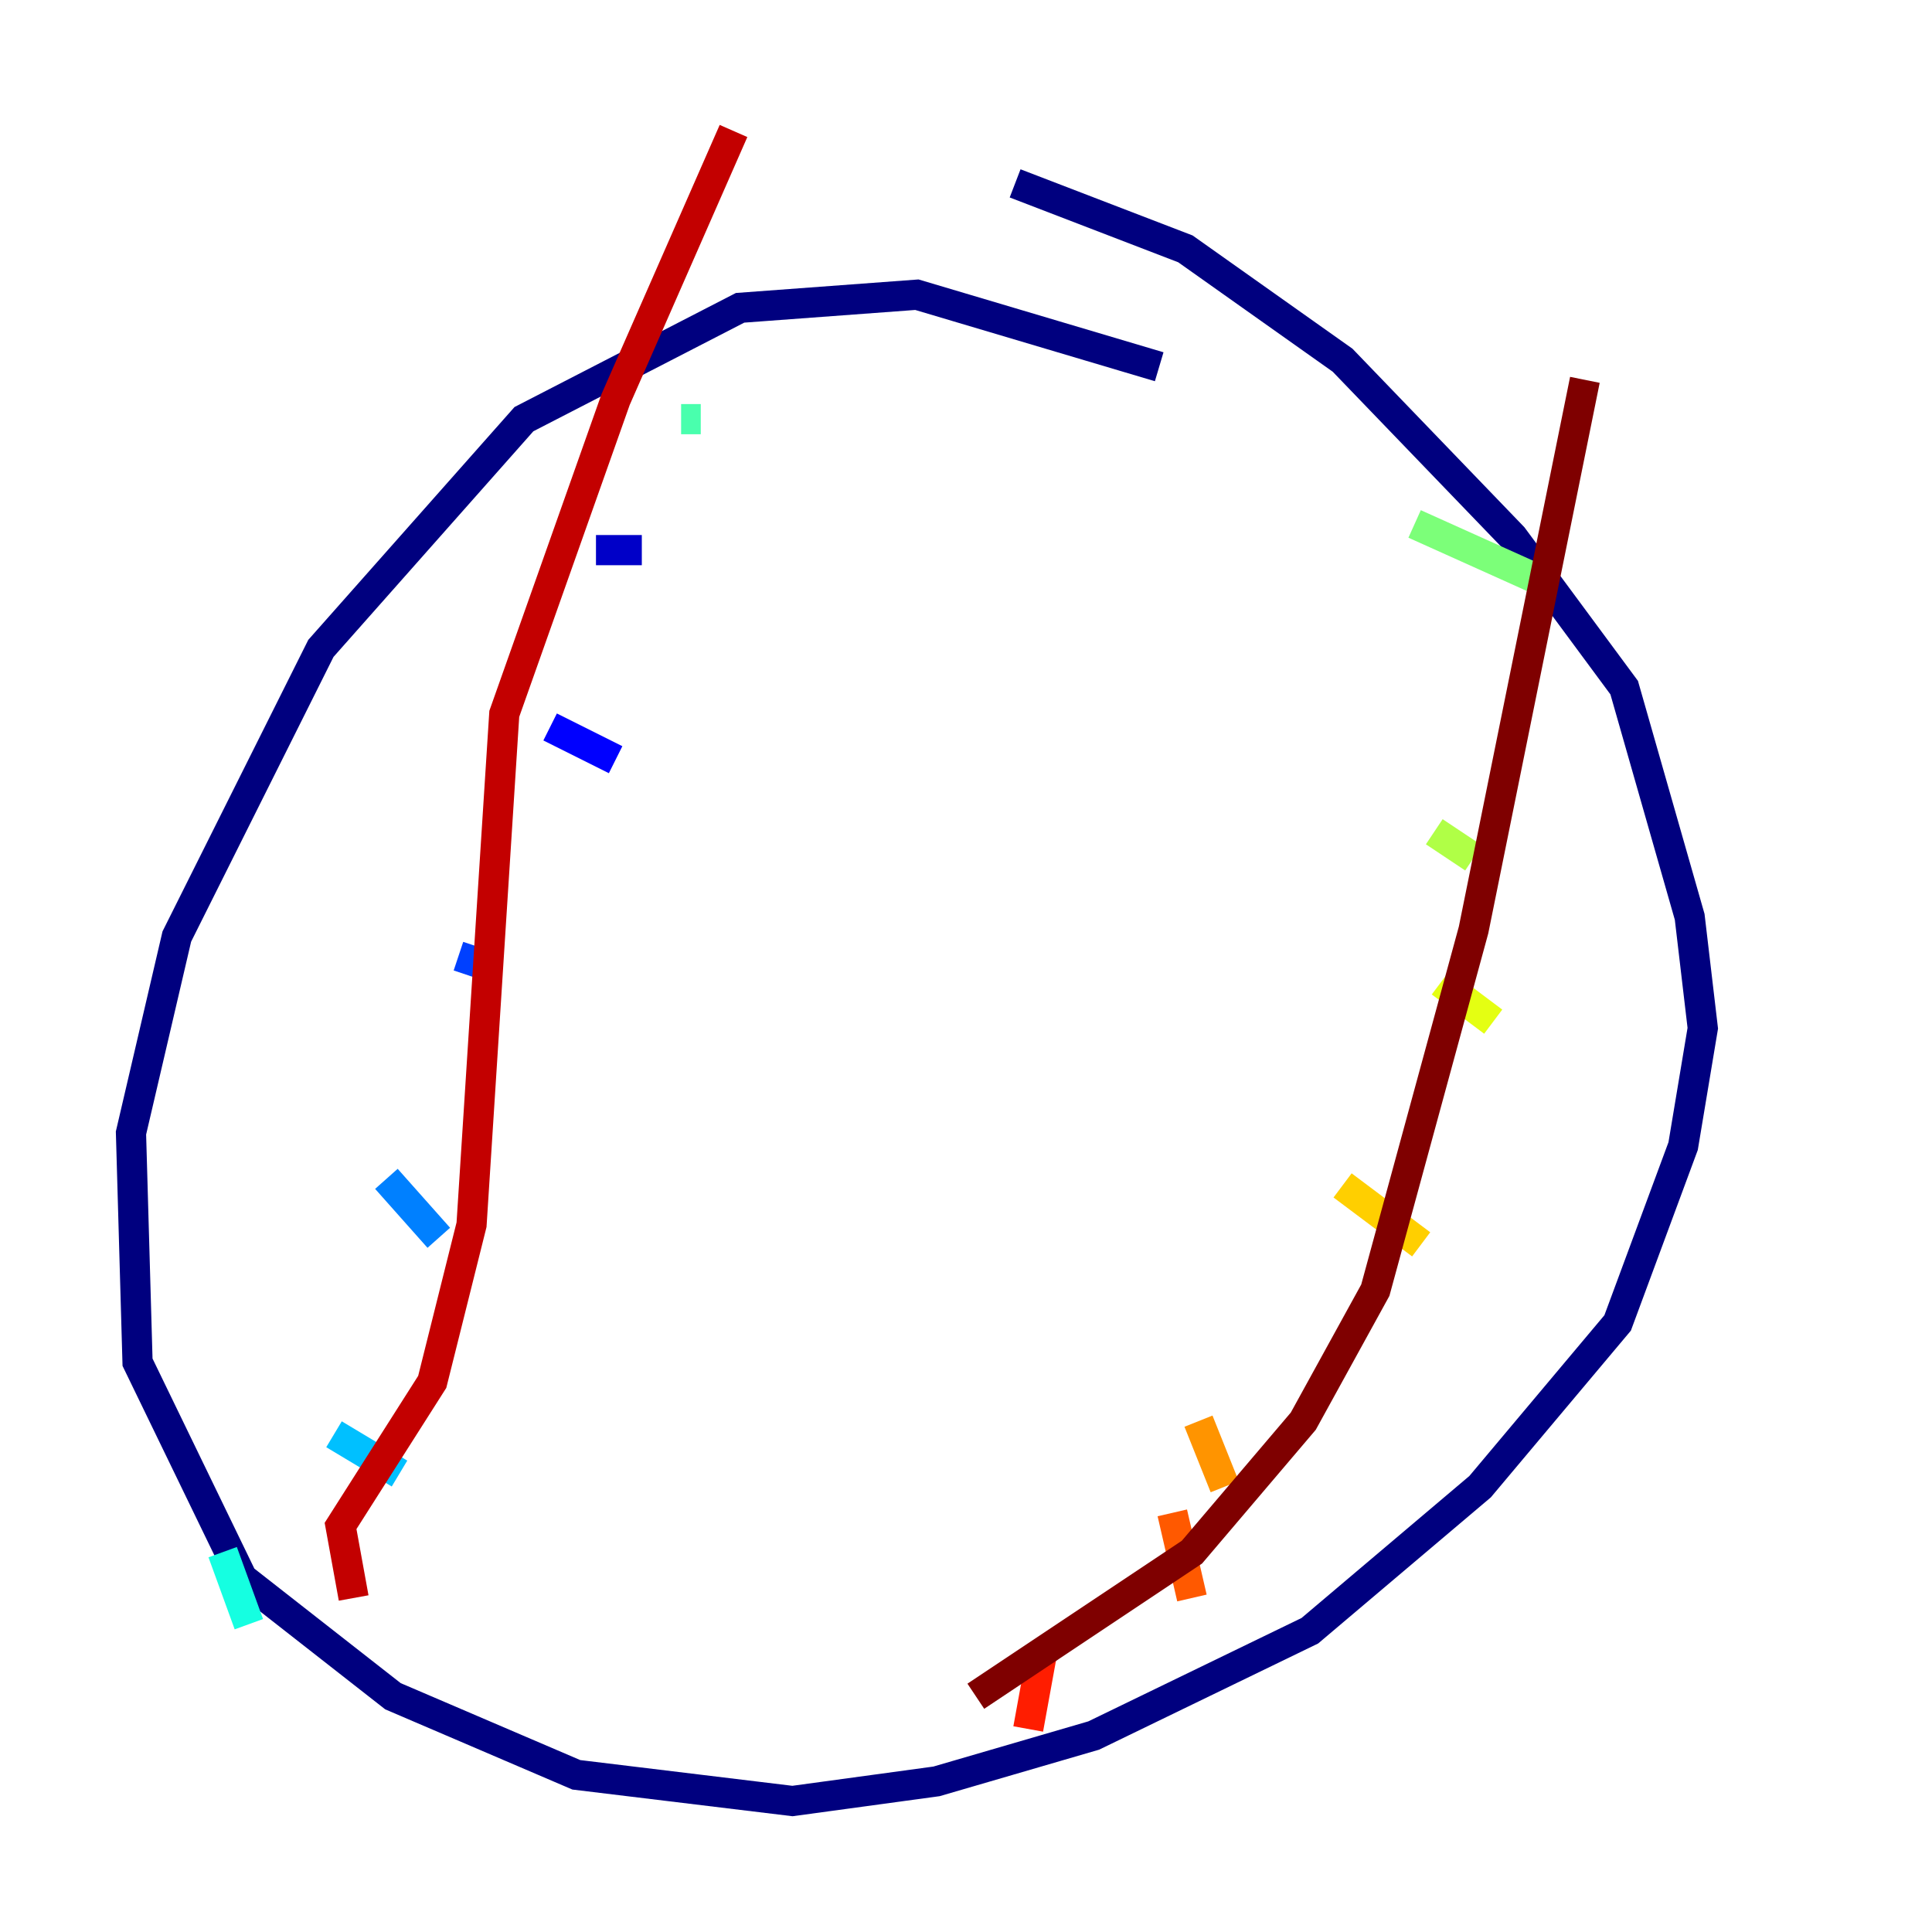 <?xml version="1.0" encoding="utf-8" ?>
<svg baseProfile="tiny" height="128" version="1.2" viewBox="0,0,128,128" width="128" xmlns="http://www.w3.org/2000/svg" xmlns:ev="http://www.w3.org/2001/xml-events" xmlns:xlink="http://www.w3.org/1999/xlink"><defs /><polyline fill="none" points="76.8,24.298 60.746,19.525 49.031,20.393 34.712,27.77 21.261,42.956 11.715,62.047 8.678,75.064 9.112,90.251 16.054,104.57 26.034,112.38 38.183,117.586 52.502,119.322 62.047,118.02 72.461,114.983 86.78,108.041 98.061,98.495 107.173,87.647 111.512,75.932 112.814,68.122 111.946,60.746 107.607,45.559 100.231,35.58 88.949,23.864 78.536,16.488 67.254,12.149" stroke="#00007f" stroke-width="2" /><polyline fill="none" points="39.485,36.447 42.522,36.447" stroke="#0000c8" stroke-width="2" /><polyline fill="none" points="36.447,48.163 40.786,50.332" stroke="#0000ff" stroke-width="2" /><polyline fill="none" points="30.373,63.349 32.976,64.217" stroke="#0040ff" stroke-width="2" /><polyline fill="none" points="25.6,78.102 29.071,82.007" stroke="#0080ff" stroke-width="2" /><polyline fill="none" points="22.129,95.024 26.468,97.627" stroke="#00c0ff" stroke-width="2" /><polyline fill="none" points="14.752,102.834 16.488,107.607" stroke="#15ffe1" stroke-width="2" /><polyline fill="none" points="45.125,27.77 46.427,27.77" stroke="#49ffad" stroke-width="2" /><polyline fill="none" points="93.722,34.712 102.4,38.617" stroke="#7cff79" stroke-width="2" /><polyline fill="none" points="95.024,55.105 97.627,56.841" stroke="#b0ff46" stroke-width="2" /><polyline fill="none" points="95.458,65.085 98.929,67.688" stroke="#e4ff12" stroke-width="2" /><polyline fill="none" points="88.949,78.536 94.156,82.441" stroke="#ffcf00" stroke-width="2" /><polyline fill="none" points="79.403,94.156 81.139,98.495" stroke="#ff9400" stroke-width="2" /><polyline fill="none" points="77.668,100.231 78.969,105.871" stroke="#ff5900" stroke-width="2" /><polyline fill="none" points="68.99,109.776 68.122,114.549" stroke="#ff1d00" stroke-width="2" /><polyline fill="none" points="23.43,105.871 22.563,101.098 28.637,91.552 31.241,81.139 33.41,47.295 40.786,26.468 48.597,8.678" stroke="#c30000" stroke-width="2" /><polyline fill="none" points="64.651,112.38 78.969,102.834 86.346,94.156 91.119,85.478 97.627,61.614 105.003,25.166" stroke="#7f0000" stroke-width="2" /></svg>